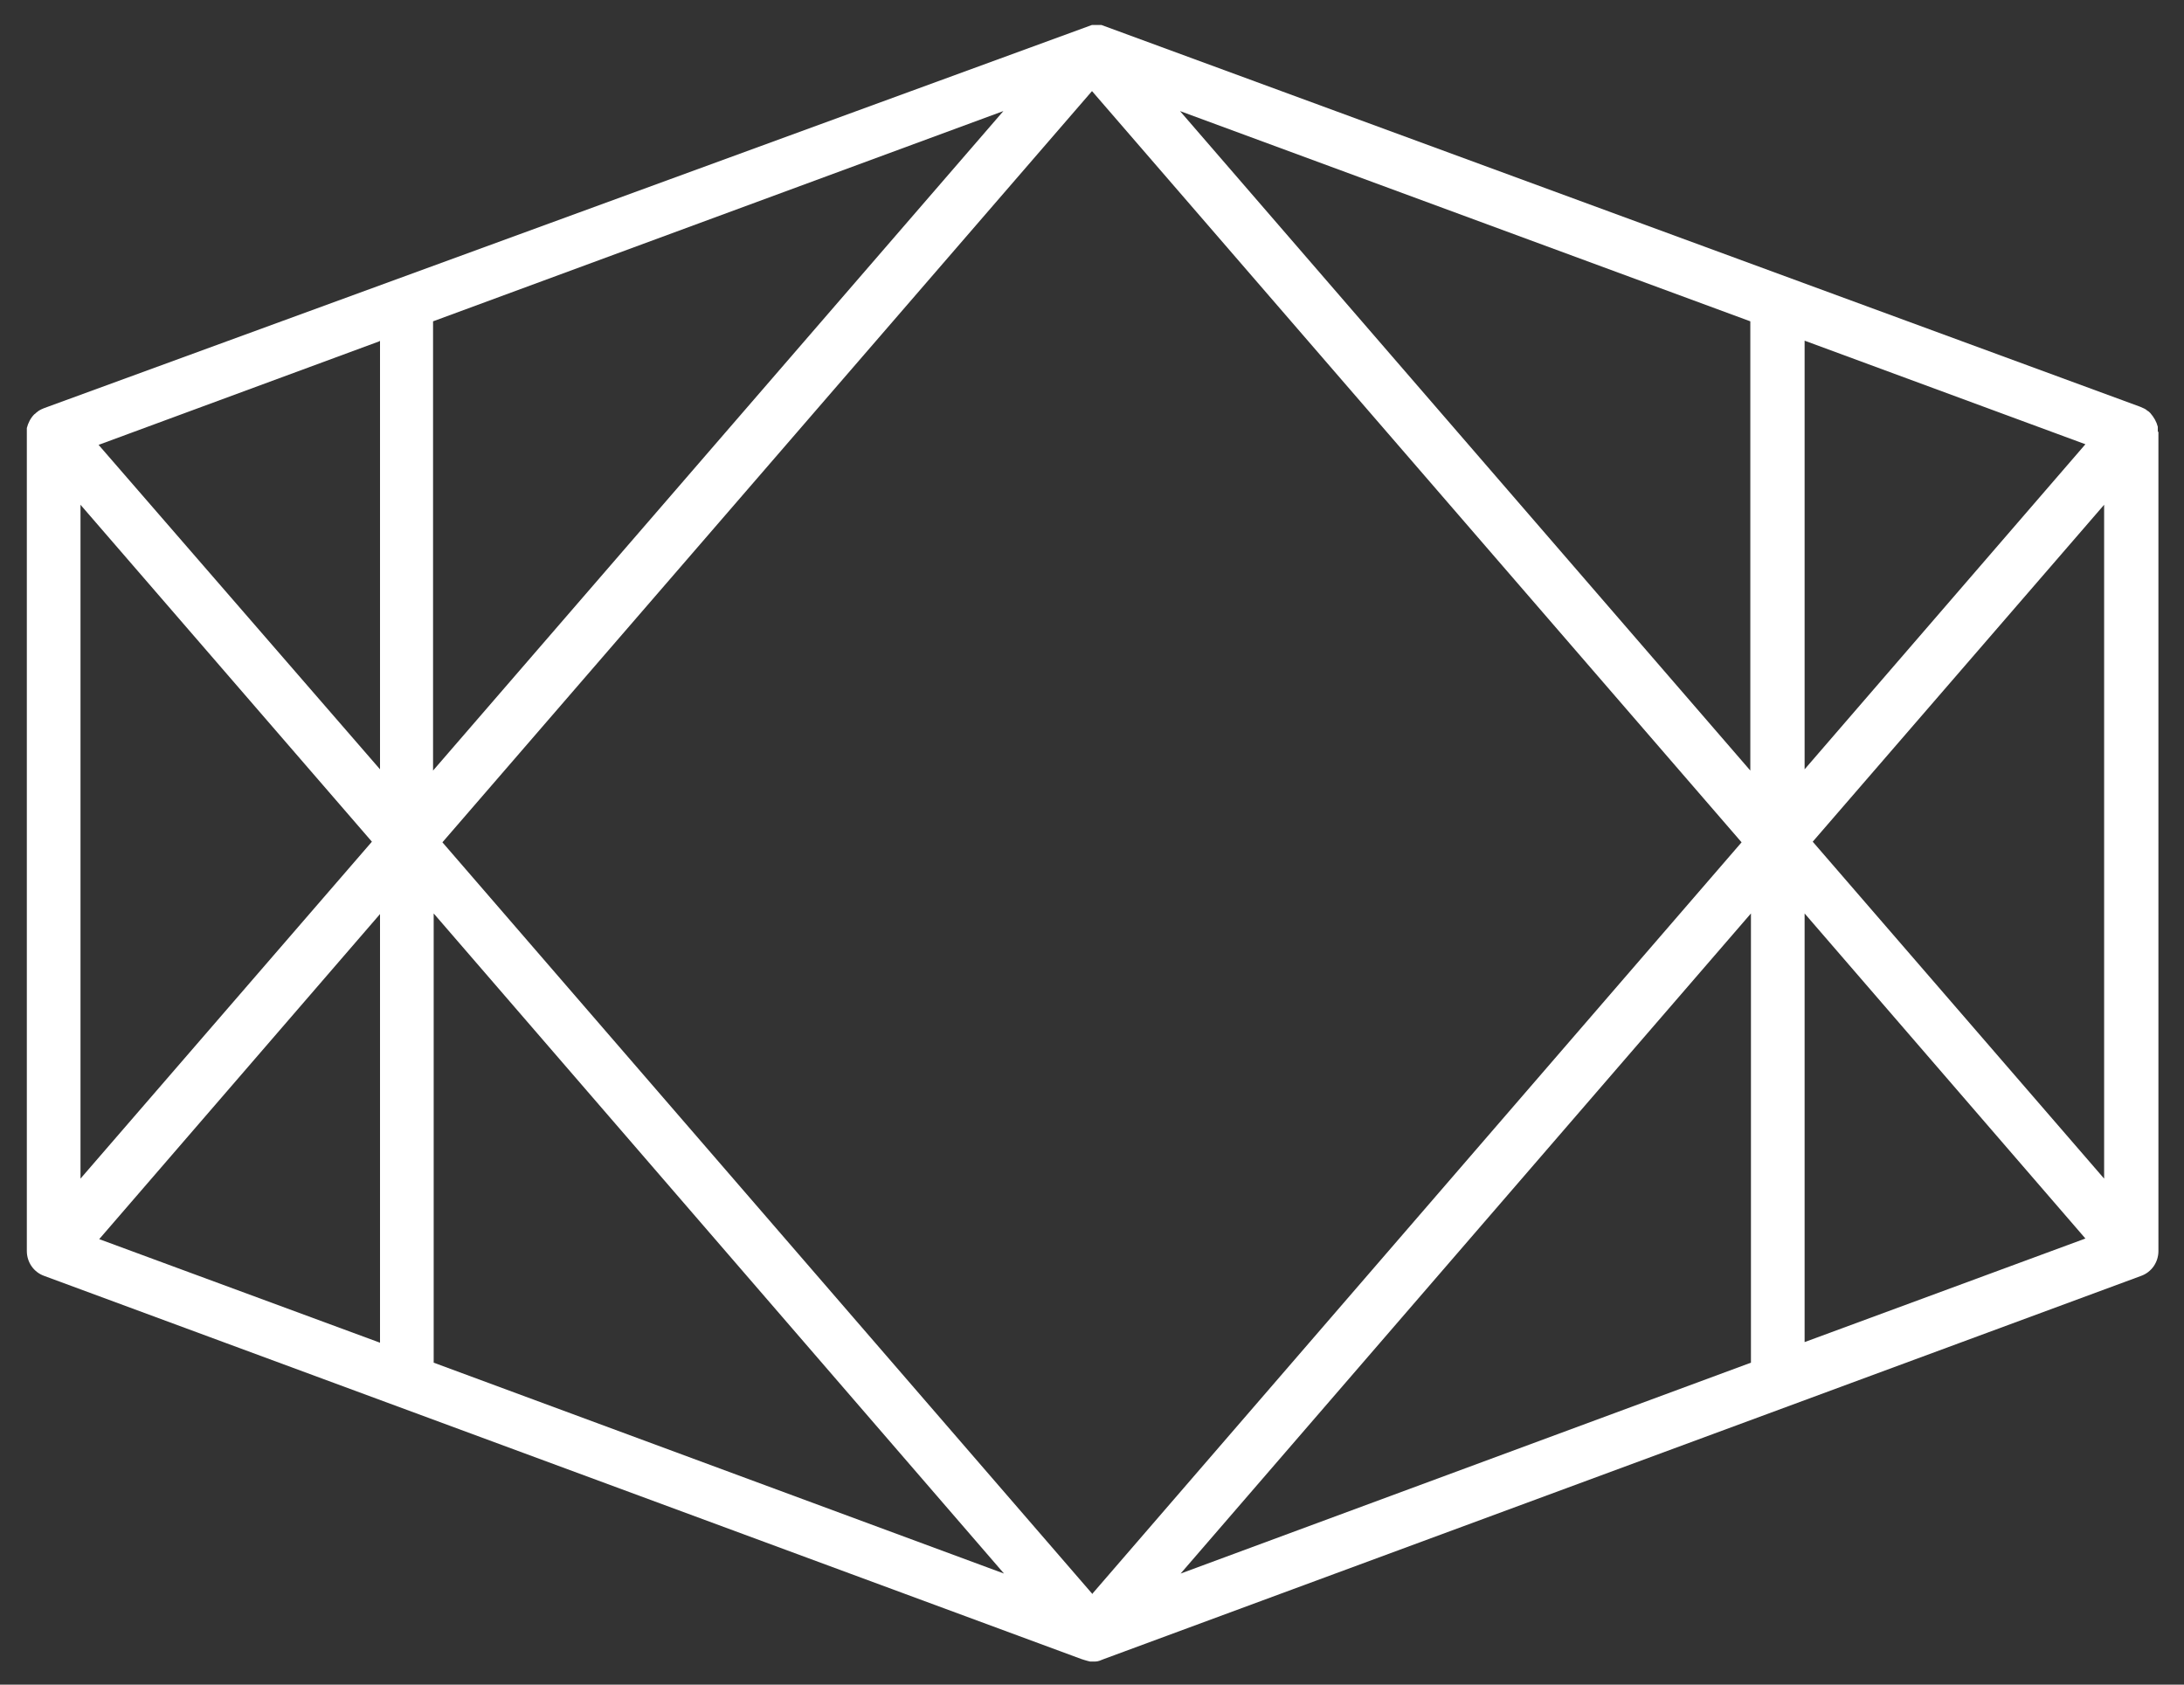 <?xml version="1.0" encoding="UTF-8"?>
<svg id="Layer_1" data-name="Layer 1" xmlns="http://www.w3.org/2000/svg" viewBox="0 0 35 27">
  <rect x="0" y="0" width="35" height="27" fill="#333333" stroke="none"/>
  <defs>
    <style>
      .cls-1 {
        fill: #fff;
        stroke-width: 0px;
      }
    </style>
  </defs>
  <path class="cls-1" d="m28.06,14.64v7.2s-9.14,3.38-9.14,3.38l9.14-10.58Zm-21.11,7.2v-7.2s9.14,10.58,9.14,10.58l-9.14-3.38Zm-.86-7.19v6.87s-4.5-1.66-4.5-1.66l4.5-5.21Zm-.13-1.16l-4.67,5.4v-10.8l4.67,5.4Zm.13-8.03v6.87S1.58,7.13,1.58,7.13l4.5-1.66Zm22.83,6.87v-6.87s4.5,1.66,4.5,1.66l-4.5,5.21Zm4.5,7.52l-4.5,1.66v-6.87s4.5,5.21,4.5,5.21ZM18.91,1.78l9.14,3.37v7.2S18.91,1.78,18.91,1.78ZM6.94,12.35v-7.2s9.14-3.37,9.14-3.37L6.94,12.35Zm10.56,13.19L7.09,13.5,17.5,1.46l10.41,12.04-10.41,12.05Zm16.22-6.65l-4.67-5.4,4.67-5.4v10.8Zm.86-11.97s0-.05,0-.08c-.02-.08-.06-.15-.12-.22-.02-.02-.03-.03-.05-.04-.03-.03-.07-.04-.11-.06L17.65.4s0,0,0,0h0s0,0,0,0c0,0,0,0,0,0,0,0,0,0-.01,0,0,0,0,0-.01,0,0,0,0,0,0,0,0,0,0,0,0,0,0,0,0,0-.01,0,0,0,0,0-.01,0,0,0,0,0,0,0,0,0,0,0,0,0,0,0,0,0-.01,0,0,0,0,0-.01,0,0,0,0,0,0,0,0,0,0,0,0,0,0,0,0,0-.01,0,0,0,0,0-.01,0,0,0,0,0,0,0,0,0,0,0,0,0,0,0,0,0-.01,0,0,0,0,0-.01,0,0,0,0,0,0,0,0,0,0,0,0,0,0,0,0,0-.01,0,0,0,0,0-.01,0,0,0,0,0,0,0,0,0,0,0,0,0,0,0-.01,0-.02,0,0,0,0,0-.01,0,0,0,0,0,0,0,0,0,0,0,0,0h0s0,0,0,0L.71,6.54s-.08.03-.11.06c-.02.01-.03.03-.05.04-.06.06-.1.14-.12.22,0,.02,0,.05,0,.07,0,0,0,.01,0,.02v13.1c0,.18.11.34.28.4l16.62,6.14s.09.03.14.04c0,0,.02,0,.03,0,0,0,0,0,.01,0,0,0,0,0,0,0,0,0,0,0,0,0,0,0,0,0,.01,0,0,0,.02,0,.03,0,.05,0,.09-.02.14-.04l16.62-6.14c.17-.06.28-.22.28-.4V6.94s0-.01,0-.02"/>
</svg>